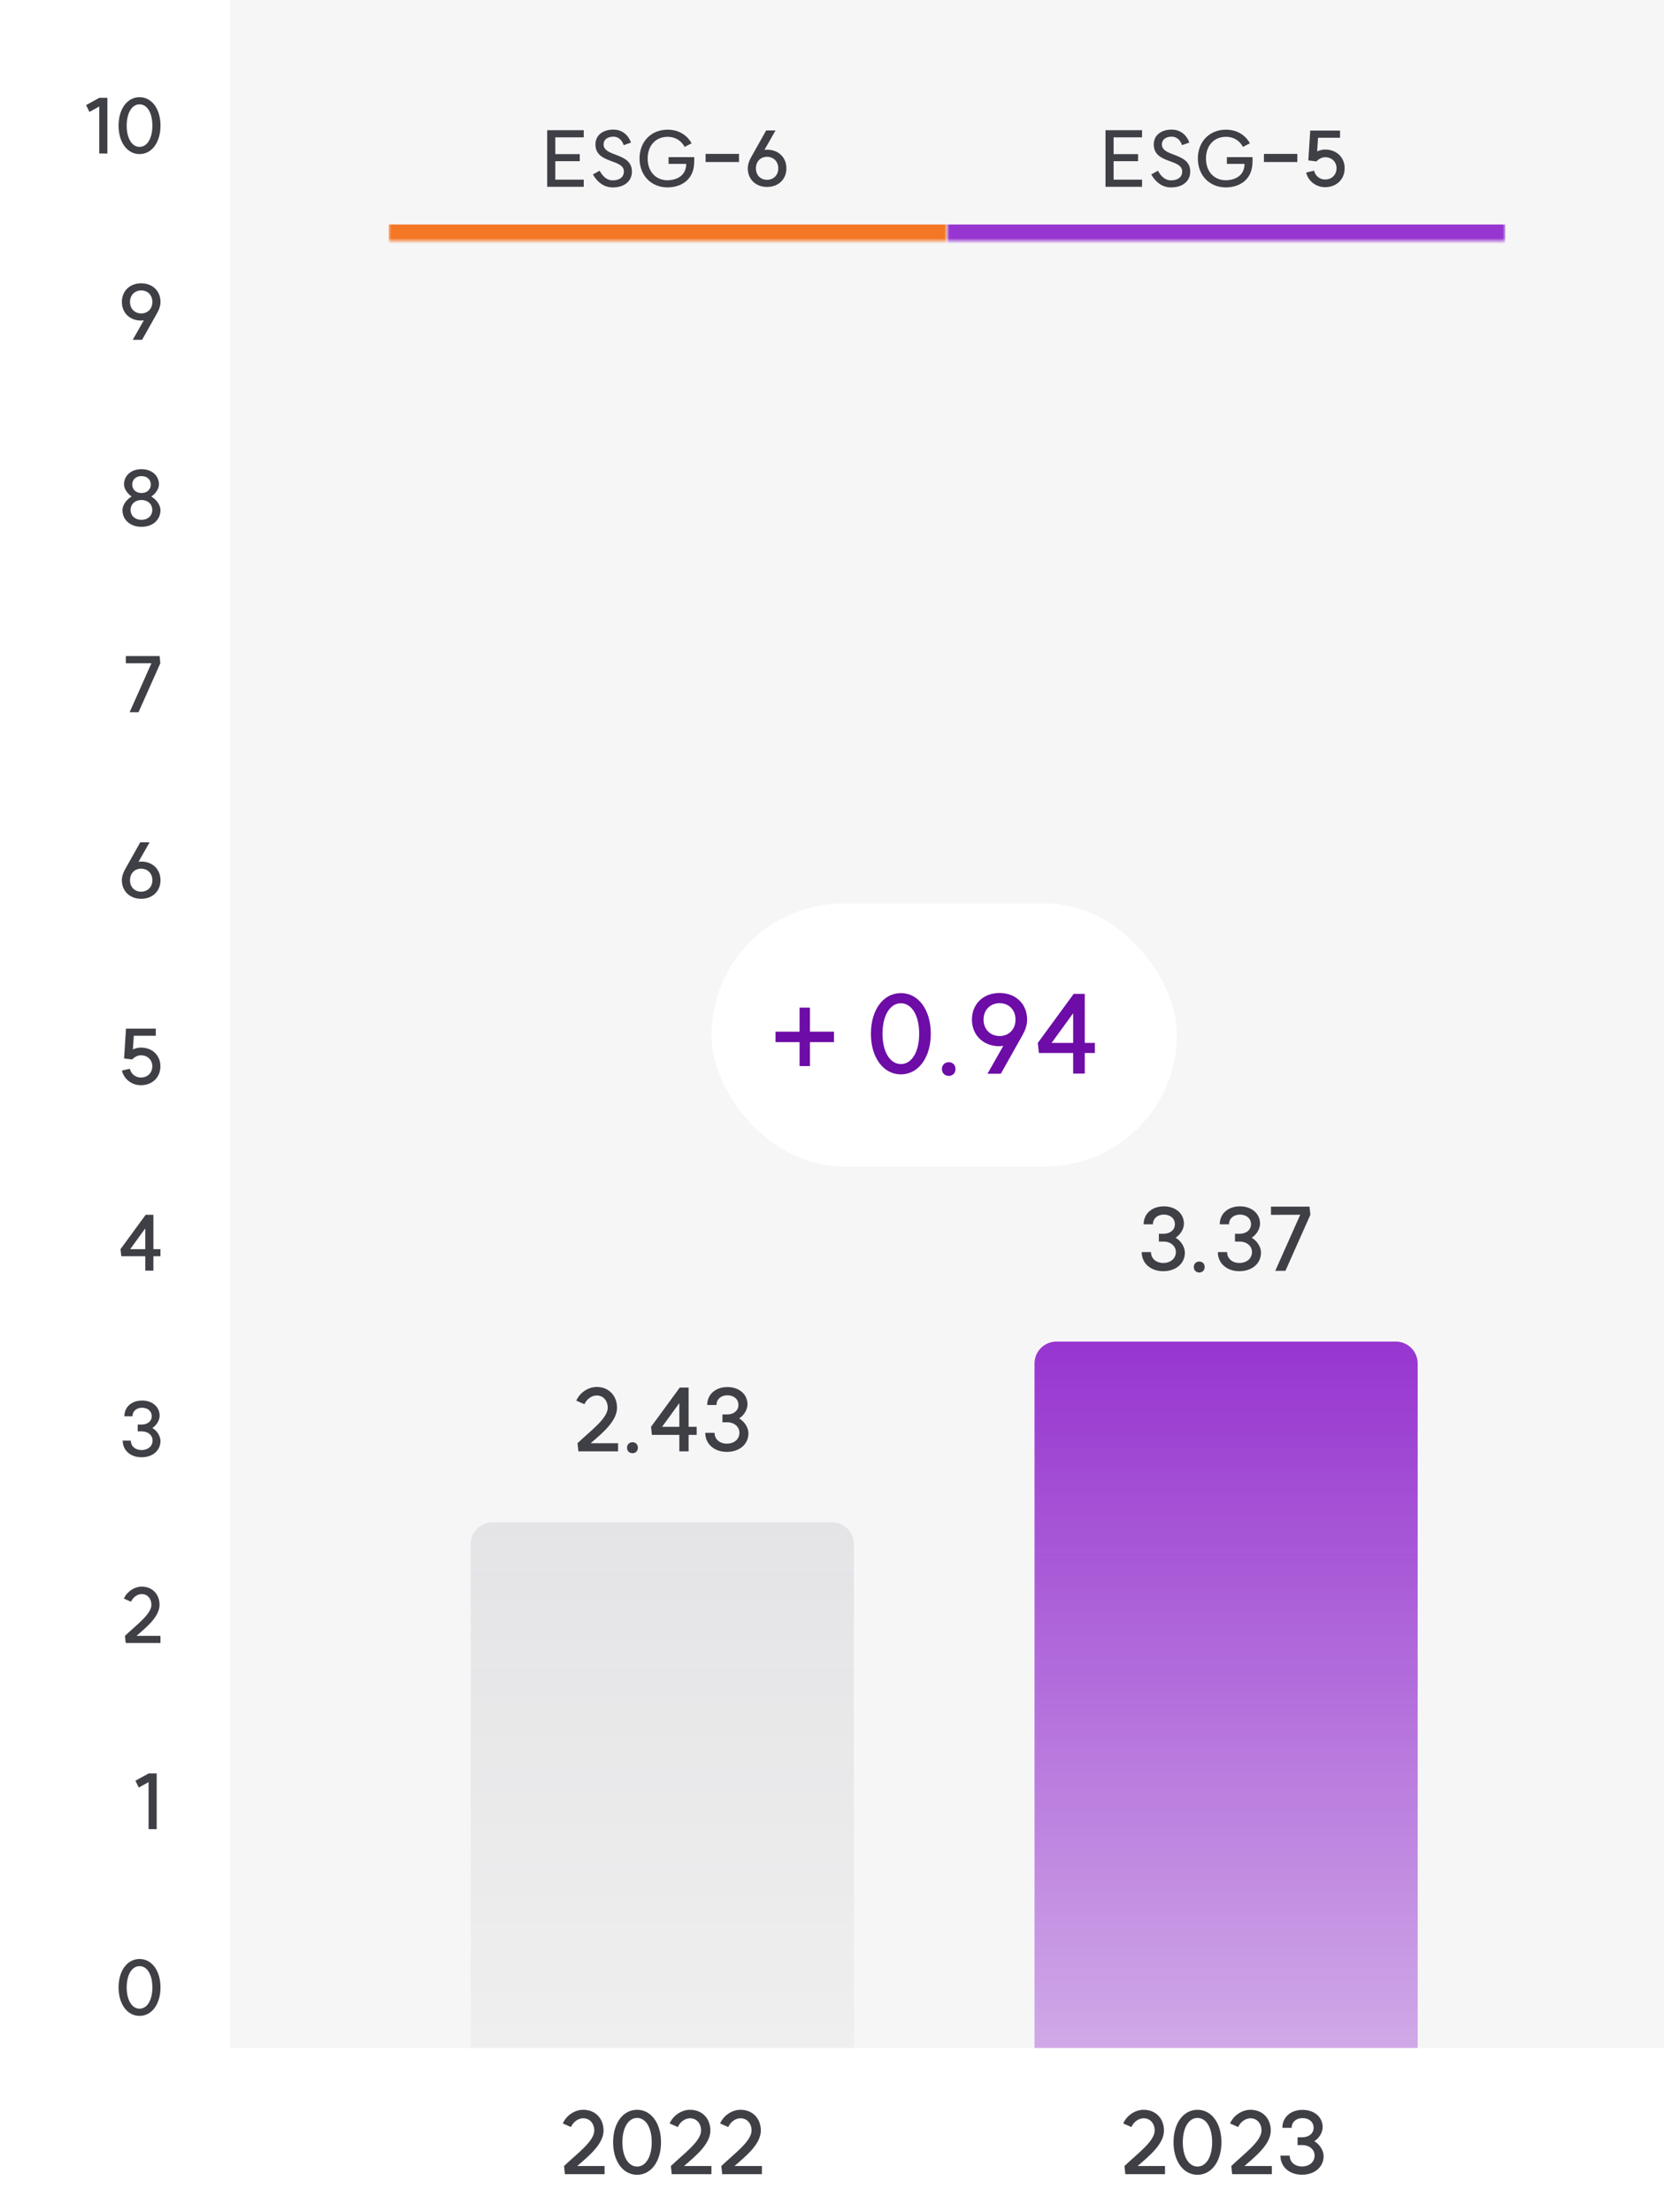 <svg width="304" height="404" viewBox="0 0 304 404" fill="none" xmlns="http://www.w3.org/2000/svg">
<path d="M19.619 17.864V28.042L18.135 28.028V19.446L16.343 20.44L15.727 19.194L18.149 17.864H19.619ZM25.498 26.824C26.898 26.824 27.836 25.256 27.836 22.946C27.836 20.622 26.898 19.054 25.498 19.054C24.098 19.054 23.146 20.622 23.146 22.946C23.146 25.256 24.098 26.824 25.498 26.824ZM21.662 22.946C21.662 19.894 23.244 17.752 25.498 17.752C27.738 17.752 29.32 19.894 29.32 22.946C29.32 25.984 27.738 28.14 25.498 28.14C23.244 28.14 21.662 25.984 21.662 22.946Z" fill="#3F3F46"/>
<path d="M25.806 53.04C24.602 53.04 23.748 53.908 23.748 55.14C23.748 56.372 24.602 57.24 25.806 57.24C26.996 57.24 27.836 56.372 27.836 55.14C27.836 53.908 26.996 53.04 25.806 53.04ZM22.264 55.14C22.264 53.138 23.72 51.738 25.792 51.738C27.864 51.738 29.32 53.138 29.32 55.14C29.32 55.868 29.054 56.54 28.76 57.072L25.96 62.056H24.252L26.282 58.486C26.114 58.514 25.946 58.542 25.764 58.542C23.706 58.528 22.264 57.128 22.264 55.14Z" fill="#3F3F46"/>
<path d="M25.846 94.936C27.008 94.936 27.82 94.194 27.82 93.13C27.82 92.066 27.008 91.31 25.846 91.31C24.683 91.31 23.858 92.066 23.858 93.13C23.858 94.194 24.683 94.936 25.846 94.936ZM22.373 93.158C22.373 92.262 23.073 91.226 24.053 90.68C23.241 90.12 22.654 89.21 22.654 88.482C22.654 86.83 23.97 85.682 25.846 85.682C27.721 85.682 29.038 86.83 29.038 88.482C29.038 89.224 28.463 90.134 27.637 90.68C28.617 91.24 29.317 92.262 29.317 93.158C29.317 94.95 27.89 96.21 25.846 96.21C23.816 96.21 22.373 94.95 22.373 93.158ZM24.151 88.482C24.151 89.392 24.852 90.036 25.846 90.036C26.854 90.036 27.553 89.392 27.553 88.482C27.553 87.572 26.854 86.942 25.846 86.942C24.852 86.942 24.151 87.572 24.151 88.482Z" fill="#3F3F46"/>
<path d="M25.304 130.07H23.68L27.67 121.11L22.994 121.124V119.808H29.154L29.294 121.11L25.304 130.07Z" fill="#3F3F46"/>
<path d="M25.778 162.838C26.982 162.838 27.836 161.97 27.836 160.752C27.836 159.506 26.982 158.638 25.778 158.638C24.588 158.638 23.748 159.506 23.748 160.752C23.748 161.97 24.588 162.838 25.778 162.838ZM22.264 160.752C22.264 160.01 22.53 159.352 22.824 158.806L25.624 153.822H27.332L25.302 157.392C25.47 157.364 25.638 157.336 25.82 157.336C27.878 157.35 29.32 158.75 29.32 160.752C29.32 162.74 27.864 164.14 25.792 164.14C23.72 164.14 22.264 162.74 22.264 160.752Z" fill="#3F3F46"/>
<path d="M24.154 193.478L22.67 193.296L23.02 187.85H28.466V189.152H24.448L24.28 191.644C24.742 191.434 25.26 191.308 25.722 191.308C27.822 191.308 29.306 192.722 29.306 194.724C29.306 196.754 27.822 198.182 25.722 198.182C24.07 198.182 22.642 197.076 22.278 195.508L23.72 195.172C23.93 196.11 24.756 196.782 25.722 196.782C26.954 196.782 27.822 195.928 27.822 194.724C27.822 193.548 26.954 192.708 25.722 192.708C25.204 192.708 24.56 193.03 24.154 193.478Z" fill="#3F3F46"/>
<path d="M28.024 221.85V228.122H29.312V229.41H28.024V232.042H26.54V229.41H22.158L22.018 228.122L26.61 221.85H28.024ZM23.782 228.122H26.54V224.328L23.782 228.122Z" fill="#3F3F46"/>
<path d="M27.832 260.778C28.742 261.31 29.317 262.304 29.317 263.158C29.317 264.894 27.889 266.126 25.858 266.126C23.843 266.126 22.415 264.866 22.415 263.074H23.898C23.898 264.096 24.71 264.81 25.858 264.81C27.035 264.81 27.875 264.096 27.875 263.074C27.875 262.094 27.049 261.394 25.887 261.394H25.159V260.148H25.901C26.965 260.148 27.721 259.518 27.721 258.622C27.721 257.712 26.992 257.082 25.956 257.082C24.921 257.082 24.206 257.726 24.206 258.636H22.723C22.723 256.942 24.052 255.766 25.956 255.766C27.832 255.766 29.163 256.914 29.163 258.538C29.163 259.322 28.659 260.246 27.832 260.778Z" fill="#3F3F46"/>
<path d="M22.83 298.74C24.874 296.78 27.66 294.792 27.66 293.07C27.66 291.922 26.932 291.11 25.896 291.11C25.098 291.11 24.3 291.684 23.936 292.51L22.634 291.936C23.194 290.648 24.552 289.752 25.896 289.752C27.814 289.752 29.144 291.124 29.144 293.07C29.144 295.212 26.82 297.116 24.93 298.74H29.312V300.042H22.97L22.83 298.74Z" fill="#3F3F46"/>
<path d="M28.628 323.864V334.042L27.144 334.028V325.446L25.352 326.44L24.736 325.194L27.158 323.864H28.628Z" fill="#3F3F46"/>
<path d="M25.498 366.824C26.898 366.824 27.836 365.256 27.836 362.946C27.836 360.622 26.898 359.054 25.498 359.054C24.098 359.054 23.146 360.622 23.146 362.946C23.146 365.256 24.098 366.824 25.498 366.824ZM21.662 362.946C21.662 359.894 23.244 357.752 25.498 357.752C27.738 357.752 29.32 359.894 29.32 362.946C29.32 365.984 27.738 368.14 25.498 368.14C23.244 368.14 21.662 365.984 21.662 362.946Z" fill="#3F3F46"/>
<rect x="42" width="262" height="374" fill="#F6F6F7"/>
<path d="M214.773 226.032C215.813 226.64 216.469 227.776 216.469 228.752C216.469 230.736 214.837 232.144 212.517 232.144C210.213 232.144 208.581 230.704 208.581 228.656H210.277C210.277 229.824 211.205 230.64 212.517 230.64C213.861 230.64 214.821 229.824 214.821 228.656C214.821 227.536 213.877 226.736 212.549 226.736H211.717V225.312H212.565C213.781 225.312 214.645 224.592 214.645 223.568C214.645 222.528 213.813 221.808 212.629 221.808C211.445 221.808 210.629 222.544 210.629 223.584H208.933C208.933 221.648 210.453 220.304 212.629 220.304C214.773 220.304 216.293 221.616 216.293 223.472C216.293 224.368 215.717 225.424 214.773 226.032ZM219.106 230.384C219.682 230.384 220.082 230.8 220.082 231.376C220.082 231.968 219.682 232.384 219.106 232.384C218.514 232.384 218.098 231.968 218.098 231.376C218.098 230.8 218.514 230.384 219.106 230.384ZM228.679 226.032C229.719 226.64 230.375 227.776 230.375 228.752C230.375 230.736 228.743 232.144 226.423 232.144C224.119 232.144 222.487 230.704 222.487 228.656H224.183C224.183 229.824 225.111 230.64 226.423 230.64C227.767 230.64 228.727 229.824 228.727 228.656C228.727 227.536 227.783 226.736 226.455 226.736H225.623V225.312H226.471C227.687 225.312 228.551 224.592 228.551 223.568C228.551 222.528 227.719 221.808 226.535 221.808C225.351 221.808 224.535 222.544 224.535 223.584H222.839C222.839 221.648 224.359 220.304 226.535 220.304C228.679 220.304 230.199 221.616 230.199 223.472C230.199 224.368 229.623 225.424 228.679 226.032ZM234.836 232.08H232.98L237.54 221.84L232.196 221.856V220.352H239.236L239.396 221.84L234.836 232.08Z" fill="#3F3F46"/>
<path d="M189 249C189 246.791 190.791 245 193 245H255C257.209 245 259 246.791 259 249V374H189V249Z" fill="url(#paint0_linear_4597_2477)"/>
<path d="M105.508 263.56C107.844 261.32 111.028 259.048 111.028 257.08C111.028 255.768 110.196 254.84 109.012 254.84C108.1 254.84 107.188 255.496 106.772 256.44L105.284 255.784C105.924 254.312 107.476 253.288 109.012 253.288C111.204 253.288 112.724 254.856 112.724 257.08C112.724 259.528 110.068 261.704 107.908 263.56H112.916V265.048H105.668L105.508 263.56ZM115.559 263.384C116.135 263.384 116.535 263.8 116.535 264.376C116.535 264.968 116.135 265.384 115.559 265.384C114.967 265.384 114.551 264.968 114.551 264.376C114.551 263.8 114.967 263.384 115.559 263.384ZM125.804 253.4V260.568H127.276V262.04H125.804V265.048H124.108V262.04H119.1L118.94 260.568L124.188 253.4H125.804ZM120.956 260.568H124.108V256.232L120.956 260.568ZM135.039 259.032C136.079 259.64 136.735 260.776 136.735 261.752C136.735 263.736 135.103 265.144 132.783 265.144C130.479 265.144 128.847 263.704 128.847 261.656H130.543C130.543 262.824 131.471 263.64 132.783 263.64C134.127 263.64 135.087 262.824 135.087 261.656C135.087 260.536 134.143 259.736 132.815 259.736H131.983V258.312H132.831C134.047 258.312 134.911 257.592 134.911 256.568C134.911 255.528 134.079 254.808 132.895 254.808C131.711 254.808 130.895 255.544 130.895 256.584H129.199C129.199 254.648 130.719 253.304 132.895 253.304C135.039 253.304 136.559 254.616 136.559 256.472C136.559 257.368 135.983 258.424 135.039 259.032Z" fill="#3F3F46"/>
<path d="M86 282C86 279.791 87.791 278 90 278H152C154.209 278 156 279.791 156 282V374H86V282Z" fill="url(#paint1_linear_4597_2477)"/>
<mask id="path-17-inside-1_4597_2477" fill="white">
<path d="M71 14H173V44H71V14Z"/>
</mask>
<path d="M71 14H173V44H71V14Z" fill="#F6F6F7"/>
<path d="M173 41H71V47H173V41Z" fill="#F47725" mask="url(#path-17-inside-1_4597_2477)"/>
<path d="M106.644 23.78V25.082H101.45V28.148H105.916V29.436H101.45V32.81H106.644V34.112H99.966V23.78H106.644ZM109.553 31.172C110.155 32.348 111.009 32.936 111.905 32.936C113.235 32.95 113.977 32.306 113.977 31.312C113.977 28.96 108.783 29.968 108.783 26.37C108.783 24.662 110.183 23.654 112.101 23.668C113.431 23.682 114.705 24.424 115.279 26.034L113.949 26.51C113.585 25.432 112.857 24.97 112.087 24.956C110.981 24.956 110.267 25.502 110.267 26.37C110.267 28.694 115.447 27.812 115.447 31.326C115.447 33.062 114.089 34.252 111.891 34.224C110.379 34.21 109.175 33.342 108.321 31.858L109.553 31.172ZM126.835 28.694L126.821 29.59C126.821 32.488 124.847 34.182 121.977 34.224C118.967 34.224 116.839 32.04 116.839 28.946C116.839 25.852 118.967 23.682 121.977 23.682C125.211 23.682 126.345 26.174 126.345 26.174L125.071 26.832C125.071 26.832 124.259 24.984 121.977 24.984C119.793 24.984 118.323 26.58 118.323 28.946C118.323 31.326 119.793 32.922 121.977 32.922C123.853 32.866 125.351 31.956 125.365 29.926H122.145V28.694H126.835ZM128.908 28.106H135.012V29.59H128.908V28.106ZM140.128 32.838C141.332 32.838 142.186 31.97 142.186 30.752C142.186 29.506 141.332 28.638 140.128 28.638C138.938 28.638 138.098 29.506 138.098 30.752C138.098 31.97 138.938 32.838 140.128 32.838ZM136.614 30.752C136.614 30.01 136.88 29.352 137.174 28.806L139.974 23.822H141.682L139.652 27.392C139.82 27.364 139.988 27.336 140.17 27.336C142.228 27.35 143.67 28.75 143.67 30.752C143.67 32.74 142.214 34.14 140.142 34.14C138.07 34.14 136.614 32.74 136.614 30.752Z" fill="#3F3F46"/>
<mask id="path-20-inside-2_4597_2477" fill="white">
<path d="M173 14H275V44H173V14Z"/>
</mask>
<path d="M173 14H275V44H173V14Z" fill="#F6F6F7"/>
<path d="M275 41H173V47H275V41Z" fill="#9735D0" mask="url(#path-20-inside-2_4597_2477)"/>
<path d="M208.644 23.78V25.082H203.45V28.148H207.916V29.436H203.45V32.81H208.644V34.112H201.966V23.78H208.644ZM211.553 31.172C212.155 32.348 213.009 32.936 213.905 32.936C215.235 32.95 215.977 32.306 215.977 31.312C215.977 28.96 210.783 29.968 210.783 26.37C210.783 24.662 212.183 23.654 214.101 23.668C215.431 23.682 216.705 24.424 217.279 26.034L215.949 26.51C215.585 25.432 214.857 24.97 214.087 24.956C212.981 24.956 212.267 25.502 212.267 26.37C212.267 28.694 217.447 27.812 217.447 31.326C217.447 33.062 216.089 34.252 213.891 34.224C212.379 34.21 211.175 33.342 210.321 31.858L211.553 31.172ZM228.835 28.694L228.821 29.59C228.821 32.488 226.847 34.182 223.977 34.224C220.967 34.224 218.839 32.04 218.839 28.946C218.839 25.852 220.967 23.682 223.977 23.682C227.211 23.682 228.345 26.174 228.345 26.174L227.071 26.832C227.071 26.832 226.259 24.984 223.977 24.984C221.793 24.984 220.323 26.58 220.323 28.946C220.323 31.326 221.793 32.922 223.977 32.922C225.853 32.866 227.351 31.956 227.365 29.926H224.145V28.694H228.835ZM230.908 28.106H237.012V29.59H230.908V28.106ZM240.504 29.478L239.02 29.296L239.37 23.85H244.816V25.152H240.798L240.63 27.644C241.092 27.434 241.61 27.308 242.072 27.308C244.172 27.308 245.656 28.722 245.656 30.724C245.656 32.754 244.172 34.182 242.072 34.182C240.42 34.182 238.992 33.076 238.628 31.508L240.07 31.172C240.28 32.11 241.106 32.782 242.072 32.782C243.304 32.782 244.172 31.928 244.172 30.724C244.172 29.548 243.304 28.708 242.072 28.708C241.554 28.708 240.91 29.03 240.504 29.478Z" fill="#3F3F46"/>
<g filter="url(#filter0_d_4597_2477)">
<rect x="130" y="161" width="85" height="48" rx="24" fill="white" shape-rendering="crispEdges"/>
<path d="M147.966 180.012V184.404H152.358V186.312H147.966V190.686H146.076V186.312H141.684V184.404H146.076V180.012H147.966ZM164.588 190.32C166.588 190.32 167.928 188.08 167.928 184.78C167.928 181.46 166.588 179.22 164.588 179.22C162.588 179.22 161.228 181.46 161.228 184.78C161.228 188.08 162.588 190.32 164.588 190.32ZM164.588 192.2C161.368 192.2 159.108 189.12 159.108 184.78C159.108 180.42 161.368 177.36 164.588 177.36C167.788 177.36 170.048 180.42 170.048 184.78C170.048 189.12 167.788 192.2 164.588 192.2ZM173.34 189.98C174.06 189.98 174.56 190.5 174.56 191.22C174.56 191.96 174.06 192.48 173.34 192.48C172.6 192.48 172.08 191.96 172.08 191.22C172.08 190.5 172.6 189.98 173.34 189.98ZM182.626 179.2C180.906 179.2 179.686 180.44 179.686 182.2C179.686 183.96 180.906 185.2 182.626 185.2C184.326 185.2 185.526 183.96 185.526 182.2C185.526 180.44 184.326 179.2 182.626 179.2ZM187.646 182.2C187.646 183.24 187.266 184.2 186.846 184.96L182.846 192.08H180.406L183.306 186.98C183.066 187.02 182.826 187.06 182.566 187.06C179.626 187.04 177.566 185.04 177.566 182.2C177.566 179.34 179.646 177.34 182.606 177.34C185.566 177.34 187.646 179.34 187.646 182.2ZM198.177 177.5V186.46H200.017V188.3H198.177V192.06H196.057V188.3H189.797L189.597 186.46L196.157 177.5H198.177ZM192.117 186.46H196.057V181.04L192.117 186.46Z" fill="#6D0CA6"/>
</g>
<path d="M103.047 395.56C105.383 393.32 108.567 391.048 108.567 389.08C108.567 387.768 107.735 386.84 106.551 386.84C105.639 386.84 104.727 387.496 104.311 388.44L102.823 387.784C103.463 386.312 105.015 385.288 106.551 385.288C108.743 385.288 110.263 386.856 110.263 389.08C110.263 391.528 107.607 393.704 105.447 395.56H110.455V397.048H103.207L103.047 395.56ZM116.394 395.656C117.994 395.656 119.066 393.864 119.066 391.224C119.066 388.568 117.994 386.776 116.394 386.776C114.794 386.776 113.706 388.568 113.706 391.224C113.706 393.864 114.794 395.656 116.394 395.656ZM112.01 391.224C112.01 387.736 113.818 385.288 116.394 385.288C118.954 385.288 120.762 387.736 120.762 391.224C120.762 394.696 118.954 397.16 116.394 397.16C113.818 397.16 112.01 394.696 112.01 391.224ZM122.563 395.56C124.899 393.32 128.083 391.048 128.083 389.08C128.083 387.768 127.251 386.84 126.067 386.84C125.155 386.84 124.243 387.496 123.827 388.44L122.339 387.784C122.979 386.312 124.531 385.288 126.067 385.288C128.259 385.288 129.779 386.856 129.779 389.08C129.779 391.528 127.123 393.704 124.963 395.56H129.971V397.048H122.723L122.563 395.56ZM131.782 395.56C134.118 393.32 137.302 391.048 137.302 389.08C137.302 387.768 136.47 386.84 135.286 386.84C134.374 386.84 133.462 387.496 133.046 388.44L131.558 387.784C132.198 386.312 133.75 385.288 135.286 385.288C137.478 385.288 138.998 386.856 138.998 389.08C138.998 391.528 136.342 393.704 134.182 395.56H139.19V397.048H131.942L131.782 395.56Z" fill="#3F3F46"/>
<path d="M205.43 395.56C207.766 393.32 210.95 391.048 210.95 389.08C210.95 387.768 210.118 386.84 208.934 386.84C208.022 386.84 207.11 387.496 206.694 388.44L205.206 387.784C205.846 386.312 207.398 385.288 208.934 385.288C211.126 385.288 212.646 386.856 212.646 389.08C212.646 391.528 209.99 393.704 207.83 395.56H212.838V397.048H205.59L205.43 395.56ZM218.777 395.656C220.377 395.656 221.449 393.864 221.449 391.224C221.449 388.568 220.377 386.776 218.777 386.776C217.177 386.776 216.089 388.568 216.089 391.224C216.089 393.864 217.177 395.656 218.777 395.656ZM214.393 391.224C214.393 387.736 216.201 385.288 218.777 385.288C221.337 385.288 223.145 387.736 223.145 391.224C223.145 394.696 221.337 397.16 218.777 397.16C216.201 397.16 214.393 394.696 214.393 391.224ZM224.946 395.56C227.282 393.32 230.466 391.048 230.466 389.08C230.466 387.768 229.634 386.84 228.45 386.84C227.538 386.84 226.626 387.496 226.21 388.44L224.722 387.784C225.362 386.312 226.914 385.288 228.45 385.288C230.642 385.288 232.162 386.856 232.162 389.08C232.162 391.528 229.506 393.704 227.346 395.56H232.354V397.048H225.106L224.946 395.56ZM240.117 391.032C241.157 391.64 241.813 392.776 241.813 393.752C241.813 395.736 240.181 397.144 237.861 397.144C235.557 397.144 233.925 395.704 233.925 393.656H235.621C235.621 394.824 236.549 395.64 237.861 395.64C239.205 395.64 240.165 394.824 240.165 393.656C240.165 392.536 239.221 391.736 237.893 391.736H237.061V390.312H237.909C239.125 390.312 239.989 389.592 239.989 388.568C239.989 387.528 239.157 386.808 237.973 386.808C236.789 386.808 235.973 387.544 235.973 388.584H234.277C234.277 386.648 235.797 385.304 237.973 385.304C240.117 385.304 241.637 386.616 241.637 388.472C241.637 389.368 241.061 390.424 240.117 391.032Z" fill="#3F3F46"/>
<defs>
<filter id="filter0_d_4597_2477" x="115" y="150" width="115" height="78" filterUnits="userSpaceOnUse" color-interpolation-filters="sRGB">
<feFlood flood-opacity="0" result="BackgroundImageFix"/>
<feColorMatrix in="SourceAlpha" type="matrix" values="0 0 0 0 0 0 0 0 0 0 0 0 0 0 0 0 0 0 127 0" result="hardAlpha"/>
<feOffset dy="4"/>
<feGaussianBlur stdDeviation="7.5"/>
<feComposite in2="hardAlpha" operator="out"/>
<feColorMatrix type="matrix" values="0 0 0 0 0 0 0 0 0 0 0 0 0 0 0 0 0 0 0.15 0"/>
<feBlend mode="normal" in2="BackgroundImageFix" result="effect1_dropShadow_4597_2477"/>
<feBlend mode="normal" in="SourceGraphic" in2="effect1_dropShadow_4597_2477" result="shape"/>
</filter>
<linearGradient id="paint0_linear_4597_2477" x1="224" y1="245" x2="224" y2="374" gradientUnits="userSpaceOnUse">
<stop stop-color="#9735D0"/>
<stop offset="1" stop-color="#9735D0" stop-opacity="0.4"/>
</linearGradient>
<linearGradient id="paint1_linear_4597_2477" x1="121" y1="278" x2="121" y2="374" gradientUnits="userSpaceOnUse">
<stop stop-color="#E4E4E7"/>
<stop offset="1" stop-color="#E4E4E4" stop-opacity="0.4"/>
</linearGradient>
</defs>
</svg>
